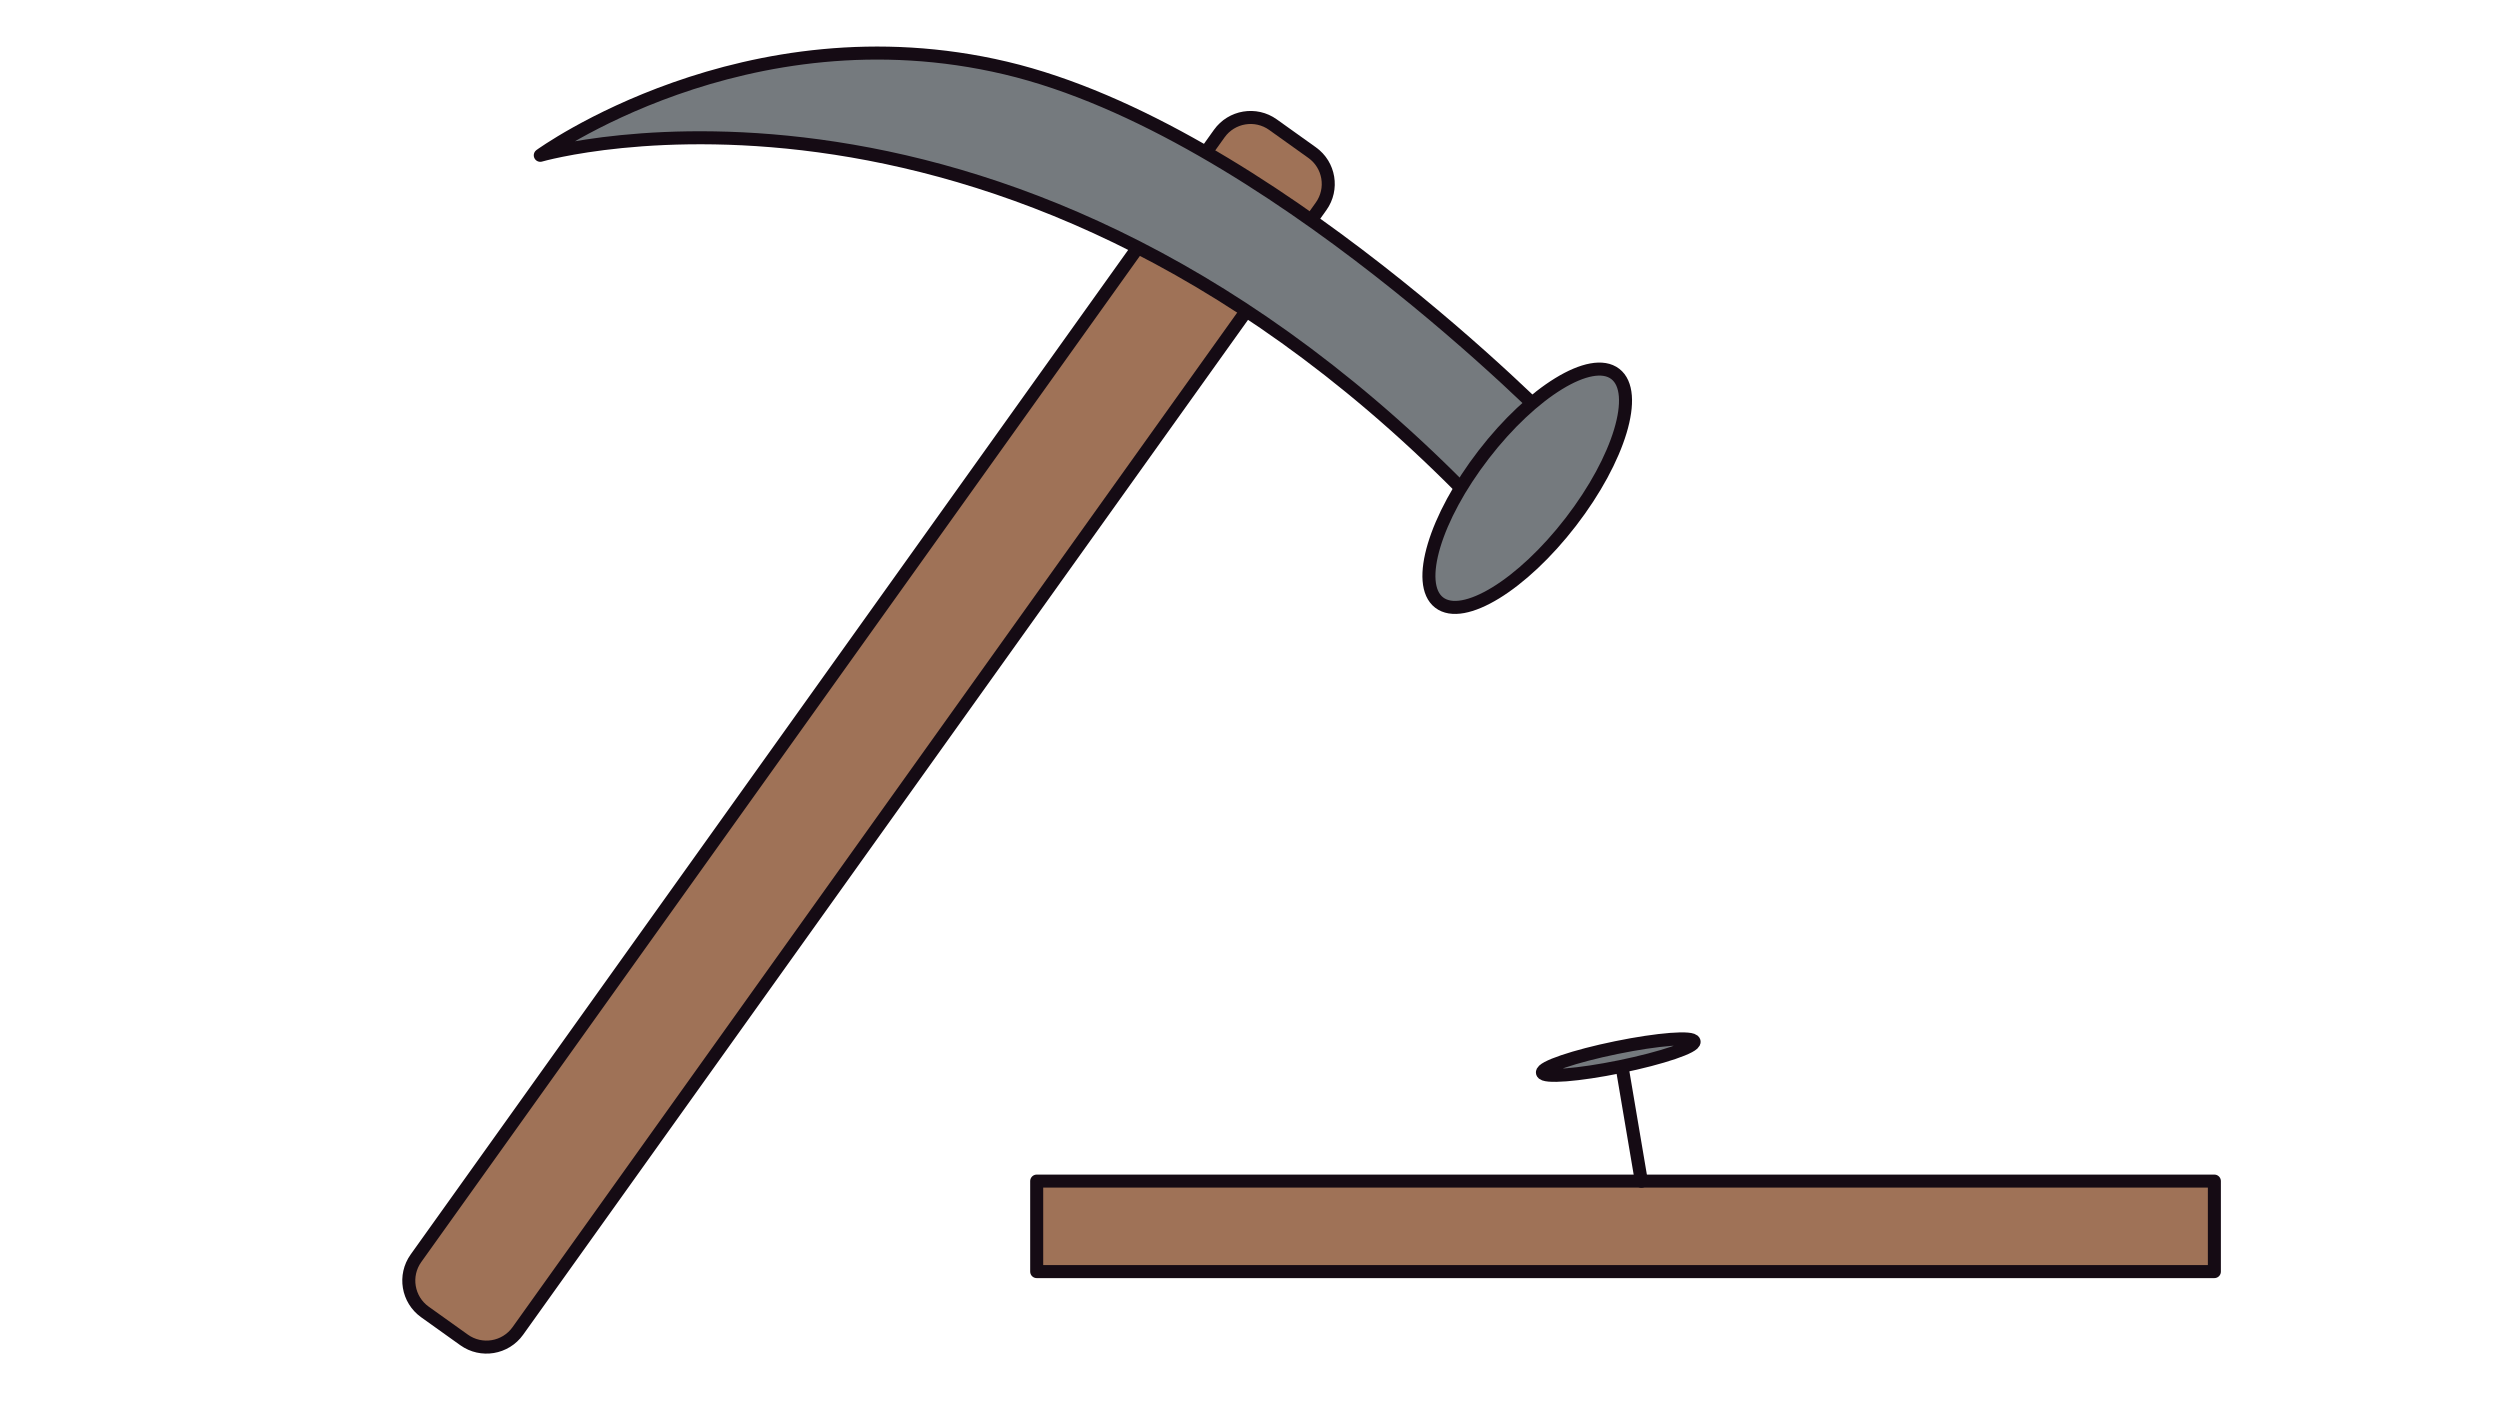 <?xml version="1.0" encoding="UTF-8" standalone="no"?>
<!DOCTYPE svg PUBLIC "-//W3C//DTD SVG 1.1//EN" "http://www.w3.org/Graphics/SVG/1.1/DTD/svg11.dtd">
<!-- Created with Vectornator (http://vectornator.io/) -->
<svg height="100%" stroke-miterlimit="10" style="fill-rule:nonzero;clip-rule:evenodd;stroke-linecap:round;stroke-linejoin:round;" version="1.1" viewBox="0 0 1920 1080" width="100%" xml:space="preserve" xmlns="http://www.w3.org/2000/svg" xmlns:vectornator="http://vectornator.io" xmlns:xlink="http://www.w3.org/1999/xlink">
<defs/>
<path d="M0 0L1920 0L1920 1080L0 1080L0 0Z" fill="#ffffff" fill-rule="nonzero" opacity="1" stroke="none"/>
<g id="Layer-1" vectornator:layerName="Layer 1" visibility="hidden">
<path d="M1198.67 284.429C1169.79 290.552 1050.51 452.798 1127.95 452.798C1215.54 452.798 1308.01 208.837 1178.96 306.55C1168.94 314.136 1159.49 326.079 1151.14 336.045" fill="none" opacity="1" stroke="#007aff" stroke-linecap="round" stroke-linejoin="round" stroke-width="10" vectornator:layerName="Curve 1"/>
<path d="M1138.38 306.55C1128.79 301.467 1119.7 261.562 1109.4 251.246C1098.76 240.594 1075.72 241.304 1068.82 226.667" fill="none" opacity="1" stroke="#007aff" stroke-linecap="round" stroke-linejoin="round" stroke-width="10" vectornator:layerName="Curve 2"/>
<path d="M1017.81 281.971C1006.32 275.881 1035.86 301.396 1045.63 310.237C1068.5 330.927 1088.97 355.197 1114.04 372.915" fill="none" opacity="1" stroke="#007aff" stroke-linecap="round" stroke-linejoin="round" stroke-width="10" vectornator:layerName="Curve 3"/>
<path d="M1057.23 229.125C1033.81 229.125 1029.88 197.274 1014.33 179.966C1000.54 164.617 981.509 149.214 964.477 138.181C916.205 106.911 864.448 68.505 810.28 49.695C720.784 18.617 615.92 37.076 528.552 66.901C504.112 75.244 429.568 86.645 414.934 109.915" fill="none" opacity="1" stroke="#007aff" stroke-linecap="round" stroke-linejoin="round" stroke-width="10" vectornator:layerName="Curve 4"/>
<path d="M998.099 295.489C932.744 226.211 860.4 205.387 773.18 175.05C656.444 134.447 536.881 97.56 414.934 134.494" fill="none" opacity="1" stroke="#007aff" stroke-linecap="round" stroke-linejoin="round" stroke-width="10" vectornator:layerName="Curve 5"/>
<path d="M920.421 86.564C926.026 89.535 941.886 75.4 954.043 79.191C983.357 88.33 1051.94 133.956 1020.13 167.676" fill="none" opacity="1" stroke="#007aff" stroke-linecap="round" stroke-linejoin="round" stroke-width="10" vectornator:layerName="Curve 6"/>
<path d="M855.496 221.751C842.975 213.787 824.676 265.84 818.396 275.826C789.312 322.07 750.783 366.782 716.371 408.555C621.147 524.147 523.079 638.91 436.962 762.498C375.152 851.203 327.745 953.301 263.056 1039.02" fill="none" opacity="1" stroke="#007aff" stroke-linecap="round" stroke-linejoin="round" stroke-width="10" vectornator:layerName="Curve 7"/>
<path d="M969.115 264.765C949.4 264.765 929.142 308.948 916.943 322.527C883.64 359.594 846.508 392.989 812.599 429.447C682.657 569.158 562.137 732.879 455.512 892.769C431.102 929.373 331.504 1132.51 271.171 1004.61" fill="none" opacity="1" stroke="#007aff" stroke-linecap="round" stroke-linejoin="round" stroke-width="10" vectornator:layerName="Curve 8"/>
<path d="M752.489 969.532C861.616 940.612 969.207 912.265 1082.43 906.891C1196.27 901.488 1307.14 921.208 1420.57 924.291C1500.8 926.472 1577.48 909.363 1656.94 905.151" fill="none" opacity="1" stroke="#007aff" stroke-linecap="round" stroke-linejoin="round" stroke-width="10" vectornator:layerName="Curve 9"/>
<path d="M1241.65 833.81C1225.41 833.81 1264.72 937.487 1240.01 898.191" fill="none" opacity="1" stroke="#007aff" stroke-linecap="round" stroke-linejoin="round" stroke-width="10" vectornator:layerName="Curve 10"/>
<path d="M1202.25 820.76C1209.68 813.304 1271.76 797.57 1290.89 807.71C1296.37 810.613 1255.29 823.118 1253.14 823.37C1220.57 827.207 1175.85 847.286 1202.25 820.76Z" fill="none" opacity="1" stroke="#007aff" stroke-linecap="round" stroke-linejoin="round" stroke-width="10" vectornator:layerName="Curve 11"/>
</g>
<g id="Layer-2" vectornator:layerName="Layer 2">
<path d="M936.386 102.606C945.88 89.314 964.35 86.236 977.642 95.729L1007.72 117.216C1021.02 126.709 1024.09 145.18 1014.6 158.471L397.679 1022.19C388.185 1035.48 369.715 1038.56 356.424 1029.07L326.341 1007.58C313.05 998.088 309.971 979.618 319.465 966.326L936.386 102.606Z" fill="#9f7257" fill-rule="nonzero" opacity="1" stroke="#150b14" stroke-linecap="butt" stroke-linejoin="round" stroke-width="10" vectornator:layerName="Rectangle 1"/>
<path d="M1138.38 391.672C778.111 14.07 414.934 119.277 414.934 119.277C414.934 119.277 572.227 4.848 772.455 52.263C972.683 99.677 1194.26 326.978 1194.26 326.978L1138.38 391.672Z" fill="#757a7e" fill-rule="nonzero" opacity="1" stroke="#150b14" stroke-linecap="butt" stroke-linejoin="round" stroke-width="10" vectornator:layerName="Curve 1"/>
<path d="M1139.42 349.169C1176.78 300.688 1222.06 272.94 1240.55 287.194C1259.05 301.448 1243.76 352.306 1206.4 400.788C1169.04 449.269 1123.76 477.016 1105.26 462.762C1086.77 448.508 1102.06 397.651 1139.42 349.169Z" fill="#757a7e" fill-rule="nonzero" opacity="1" stroke="#150b14" stroke-linecap="butt" stroke-linejoin="round" stroke-width="10" vectornator:layerName="Oval 1"/>
<path d="M796.181 907.083L1700.64 907.083L1700.64 976.587L796.181 976.587L796.181 907.083Z" fill="#9f7257" fill-rule="nonzero" opacity="1" stroke="#150b14" stroke-linecap="butt" stroke-linejoin="round" stroke-width="10" vectornator:layerName="Rectangle 2"/>
<path d="M1184.59 823.807C1183.76 819.769 1209.16 811.15 1241.33 804.556C1273.49 797.962 1300.24 795.89 1301.07 799.928C1301.89 803.967 1276.49 812.586 1244.33 819.18C1212.16 825.774 1185.42 827.846 1184.59 823.807Z" fill="#757a7e" fill-rule="nonzero" opacity="1" stroke="#150b14" stroke-linecap="butt" stroke-linejoin="round" stroke-width="10" vectornator:layerName="Oval 2"/>
<path d="M1245.85 820.074L1260.59 907.203" fill="none" opacity="1" stroke="#150b14" stroke-linecap="butt" stroke-linejoin="round" stroke-width="10" vectornator:layerName="Curve 2"/>
</g>
</svg>
